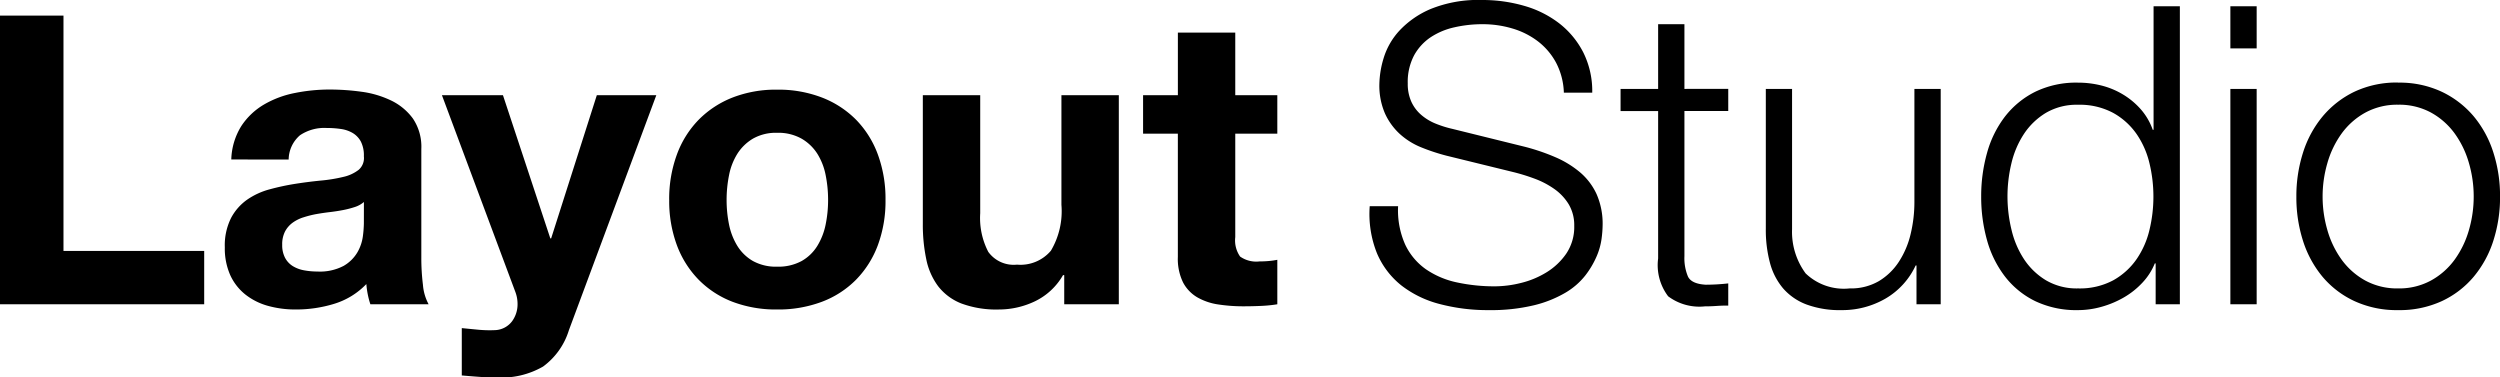 <svg xmlns="http://www.w3.org/2000/svg" width="191.669" height="28.939" viewBox="0 0 191.669 28.939">
  <g id="Group_3" data-name="Group 3" transform="translate(-153.139 -387.672)">
    <path id="Path_1" data-name="Path 1" d="M2.139-22.134V0H17.794V-4.092H7.006V-22.134ZM19.871-11.1a5.113,5.113,0,0,1,.775-2.573,5.277,5.277,0,0,1,1.736-1.643,7.565,7.565,0,0,1,2.372-.884,13.483,13.483,0,0,1,2.65-.264,17.963,17.963,0,0,1,2.449.17,7.492,7.492,0,0,1,2.263.667,4.459,4.459,0,0,1,1.674,1.38,3.855,3.855,0,0,1,.651,2.34v8.339a16.747,16.747,0,0,0,.124,2.077A3.754,3.754,0,0,0,35,0H30.535a6.317,6.317,0,0,1-.2-.759,6.613,6.613,0,0,1-.109-.791,5.736,5.736,0,0,1-2.48,1.519A9.954,9.954,0,0,1,24.831.4,7.873,7.873,0,0,1,22.692.124a4.9,4.9,0,0,1-1.736-.868,4.041,4.041,0,0,1-1.163-1.488,5.031,5.031,0,0,1-.418-2.139,4.673,4.673,0,0,1,.48-2.247A4.017,4.017,0,0,1,21.1-8.029a5.556,5.556,0,0,1,1.736-.79A18.532,18.532,0,0,1,24.8-9.238q.992-.155,1.953-.248a11.745,11.745,0,0,0,1.705-.279,2.972,2.972,0,0,0,1.178-.542,1.191,1.191,0,0,0,.4-1.038,2.336,2.336,0,0,0-.232-1.132,1.71,1.71,0,0,0-.62-.651,2.439,2.439,0,0,0-.9-.31,7.356,7.356,0,0,0-1.1-.078,3.341,3.341,0,0,0-2.046.558,2.491,2.491,0,0,0-.868,1.86ZM30.039-7.843a1.975,1.975,0,0,1-.7.387,7.124,7.124,0,0,1-.9.233q-.481.093-1.007.155t-1.054.155a7.949,7.949,0,0,0-.976.248,2.887,2.887,0,0,0-.837.418,1.989,1.989,0,0,0-.573.666,2.144,2.144,0,0,0-.217,1.023,2.071,2.071,0,0,0,.217.992,1.664,1.664,0,0,0,.589.636,2.486,2.486,0,0,0,.868.326,5.54,5.54,0,0,0,1.023.093,3.891,3.891,0,0,0,2.015-.434,2.9,2.9,0,0,0,1.054-1.039,3.321,3.321,0,0,0,.418-1.224,8.412,8.412,0,0,0,.077-.992ZM45.756,1.984l6.7-18.011H47.895l-3.5,10.974H44.33L40.7-16.027H36.022L41.633-.992A2.646,2.646,0,0,1,41.819,0,2.2,2.2,0,0,1,41.4,1.3a1.71,1.71,0,0,1-1.286.682,9.133,9.133,0,0,1-1.3-.031q-.651-.062-1.271-.124V5.456q.682.062,1.349.109t1.348.047a6.384,6.384,0,0,0,3.534-.837A5.421,5.421,0,0,0,45.756,1.984ZM57.846-8a9.619,9.619,0,0,1,.186-1.891,4.825,4.825,0,0,1,.636-1.643,3.569,3.569,0,0,1,1.194-1.162,3.542,3.542,0,0,1,1.86-.45,3.627,3.627,0,0,1,1.875.45,3.525,3.525,0,0,1,1.209,1.162,4.825,4.825,0,0,1,.636,1.643A9.618,9.618,0,0,1,65.627-8a9.386,9.386,0,0,1-.186,1.875,5,5,0,0,1-.636,1.643A3.346,3.346,0,0,1,63.6-3.317a3.73,3.73,0,0,1-1.875.434,3.643,3.643,0,0,1-1.86-.434A3.385,3.385,0,0,1,58.667-4.48a5,5,0,0,1-.636-1.643A9.387,9.387,0,0,1,57.846-8Zm-4.4,0a9.711,9.711,0,0,0,.589,3.472,7.532,7.532,0,0,0,1.674,2.651,7.323,7.323,0,0,0,2.6,1.689A9.368,9.368,0,0,0,61.721.4a9.493,9.493,0,0,0,3.425-.589,7.3,7.3,0,0,0,2.619-1.689A7.532,7.532,0,0,0,69.44-4.526,9.712,9.712,0,0,0,70.029-8a9.839,9.839,0,0,0-.589-3.488,7.505,7.505,0,0,0-1.674-2.666,7.471,7.471,0,0,0-2.619-1.7,9.275,9.275,0,0,0-3.425-.6,9.154,9.154,0,0,0-3.41.6,7.5,7.5,0,0,0-2.6,1.7,7.505,7.505,0,0,0-1.674,2.666A9.839,9.839,0,0,0,53.444-8ZM87.916,0V-16.027h-4.4v8.4a5.946,5.946,0,0,1-.806,3.519,3.05,3.05,0,0,1-2.6,1.069,2.4,2.4,0,0,1-2.2-.977,5.617,5.617,0,0,1-.62-2.96v-9.052h-4.4v9.858a12.918,12.918,0,0,0,.263,2.713,5.159,5.159,0,0,0,.914,2.077A4.183,4.183,0,0,0,75.841-.062,7.7,7.7,0,0,0,78.74.4a6.4,6.4,0,0,0,2.728-.62,4.952,4.952,0,0,0,2.17-2.015h.093V0Zm8.928-16.027v-4.8h-4.4v4.8H89.776v2.945h2.666v9.455a4.1,4.1,0,0,0,.4,1.953,2.872,2.872,0,0,0,1.1,1.147,4.569,4.569,0,0,0,1.612.543,12.851,12.851,0,0,0,1.938.14q.651,0,1.333-.031A10.475,10.475,0,0,0,100.068,0V-3.41a6.167,6.167,0,0,1-.651.093q-.341.031-.713.031a2.154,2.154,0,0,1-1.488-.372,2.154,2.154,0,0,1-.372-1.488v-7.936h3.224v-2.945Z" transform="translate(151 411)"/>
    <path id="Path_2" data-name="Path 2" d="M3.328-7.52H1.152A8.076,8.076,0,0,0,1.712-3.9,6.273,6.273,0,0,0,3.584-1.44,8.061,8.061,0,0,0,6.528-.016a14.4,14.4,0,0,0,3.744.464A14.118,14.118,0,0,0,13.728.08a8.912,8.912,0,0,0,2.416-.96A5.442,5.442,0,0,0,17.68-2.208a6.775,6.775,0,0,0,.864-1.456,5.164,5.164,0,0,0,.384-1.36,8.683,8.683,0,0,0,.08-1.024,5.633,5.633,0,0,0-.464-2.4,4.862,4.862,0,0,0-1.28-1.68,7.572,7.572,0,0,0-1.888-1.152,16.008,16.008,0,0,0-2.288-.784L7.52-13.44a8.394,8.394,0,0,1-1.328-.416,3.974,3.974,0,0,1-1.1-.672,2.942,2.942,0,0,1-.752-1.008,3.307,3.307,0,0,1-.272-1.392,4.366,4.366,0,0,1,.48-2.144,3.976,3.976,0,0,1,1.264-1.392,5.409,5.409,0,0,1,1.824-.768,9.576,9.576,0,0,1,2.16-.24,7.924,7.924,0,0,1,2.32.336,6.022,6.022,0,0,1,1.952.992,5.109,5.109,0,0,1,1.376,1.632,5.293,5.293,0,0,1,.592,2.288h2.176a6.622,6.622,0,0,0-.688-3.088,6.661,6.661,0,0,0-1.84-2.224,7.956,7.956,0,0,0-2.688-1.344,11.486,11.486,0,0,0-3.232-.448,9.682,9.682,0,0,0-3.936.688,6.989,6.989,0,0,0-2.416,1.68,5.426,5.426,0,0,0-1.2,2.112,7.249,7.249,0,0,0-.32,1.952,5.363,5.363,0,0,0,.432,2.272,4.863,4.863,0,0,0,1.136,1.568A5.511,5.511,0,0,0,5.1-12.032a15.236,15.236,0,0,0,1.936.64l5.088,1.248a14.873,14.873,0,0,1,1.632.5,6.6,6.6,0,0,1,1.52.784A3.95,3.95,0,0,1,16.4-7.68a3.118,3.118,0,0,1,.432,1.664,3.651,3.651,0,0,1-.608,2.128,5.021,5.021,0,0,1-1.52,1.44,6.8,6.8,0,0,1-1.968.816,8.326,8.326,0,0,1-1.952.256,13.627,13.627,0,0,1-2.944-.3A6.6,6.6,0,0,1,5.456-2.688,4.827,4.827,0,0,1,3.872-4.576,6.431,6.431,0,0,1,3.328-7.52ZM25.28-16.512v-4.96H23.264v4.96h-2.88v1.7h2.88v11.3a3.948,3.948,0,0,0,.768,2.9A3.986,3.986,0,0,0,26.848.16q.448,0,.9-.032T28.64.1V-1.6a15.636,15.636,0,0,1-1.728.1q-1.088-.064-1.36-.624A3.616,3.616,0,0,1,25.28-3.68V-14.816h3.36v-1.7ZM44.928,0V-16.512H42.912V-7.84a10.453,10.453,0,0,1-.288,2.448,6.7,6.7,0,0,1-.9,2.128,4.757,4.757,0,0,1-1.536,1.488,4.257,4.257,0,0,1-2.24.56,4.228,4.228,0,0,1-3.376-1.152,5.375,5.375,0,0,1-1.04-3.392V-16.512H31.52v10.72a9.821,9.821,0,0,0,.32,2.624,5,5,0,0,0,1.008,1.952A4.451,4.451,0,0,0,34.64.016a7.344,7.344,0,0,0,2.672.432,6.616,6.616,0,0,0,3.376-.88,5.722,5.722,0,0,0,2.32-2.544h.064V0ZM63.264,0V-22.848H61.248v9.472h-.064a4.773,4.773,0,0,0-.912-1.568,5.8,5.8,0,0,0-1.36-1.136,6.059,6.059,0,0,0-1.648-.688,7.3,7.3,0,0,0-1.808-.224,7.183,7.183,0,0,0-3.28.7,6.729,6.729,0,0,0-2.32,1.9A8.1,8.1,0,0,0,48.48-11.6a12.232,12.232,0,0,0-.448,3.344,12.232,12.232,0,0,0,.448,3.344,8.1,8.1,0,0,0,1.376,2.784A6.569,6.569,0,0,0,52.176-.24a7.323,7.323,0,0,0,3.28.688A6.666,6.666,0,0,0,57.264.192a7.363,7.363,0,0,0,1.712-.72A6.126,6.126,0,0,0,60.4-1.664a4.744,4.744,0,0,0,.944-1.472h.064V0ZM50.048-8.256a10.843,10.843,0,0,1,.3-2.544,7.033,7.033,0,0,1,.96-2.256,5.287,5.287,0,0,1,1.68-1.616,4.647,4.647,0,0,1,2.464-.624,5.421,5.421,0,0,1,2.7.624,5.343,5.343,0,0,1,1.792,1.616,6.643,6.643,0,0,1,.992,2.256,10.843,10.843,0,0,1,.3,2.544,10.843,10.843,0,0,1-.3,2.544,6.643,6.643,0,0,1-.992,2.256A5.343,5.343,0,0,1,58.16-1.84a5.421,5.421,0,0,1-2.7.624,4.647,4.647,0,0,1-2.464-.624,5.287,5.287,0,0,1-1.68-1.616,7.033,7.033,0,0,1-.96-2.256A10.843,10.843,0,0,1,50.048-8.256ZM67.136-22.848v3.232h2.016v-3.232Zm0,6.336V0h2.016V-16.512ZM80-15.3a5.1,5.1,0,0,1,2.528.608,5.55,5.55,0,0,1,1.808,1.6,7.259,7.259,0,0,1,1.088,2.256,9.17,9.17,0,0,1,.368,2.576,9.17,9.17,0,0,1-.368,2.576,7.259,7.259,0,0,1-1.088,2.256,5.55,5.55,0,0,1-1.808,1.6A5.1,5.1,0,0,1,80-1.216a5.1,5.1,0,0,1-2.528-.608,5.55,5.55,0,0,1-1.808-1.6A7.259,7.259,0,0,1,74.576-5.68a9.17,9.17,0,0,1-.368-2.576,9.17,9.17,0,0,1,.368-2.576,7.259,7.259,0,0,1,1.088-2.256,5.55,5.55,0,0,1,1.808-1.6A5.1,5.1,0,0,1,80-15.3Zm0-1.7a7.591,7.591,0,0,0-3.344.7A7.285,7.285,0,0,0,74.208-14.4a8.172,8.172,0,0,0-1.5,2.768,10.911,10.911,0,0,0-.512,3.376A10.911,10.911,0,0,0,72.7-4.88a8.172,8.172,0,0,0,1.5,2.768A7.11,7.11,0,0,0,76.656-.24,7.741,7.741,0,0,0,80,.448,7.741,7.741,0,0,0,83.344-.24a7.11,7.11,0,0,0,2.448-1.872A8.171,8.171,0,0,0,87.3-4.88a10.911,10.911,0,0,0,.512-3.376,10.911,10.911,0,0,0-.512-3.376,8.171,8.171,0,0,0-1.5-2.768,7.284,7.284,0,0,0-2.448-1.888A7.591,7.591,0,0,0,80-16.992Z" transform="translate(257 411)"/>
  </g>
</svg>
